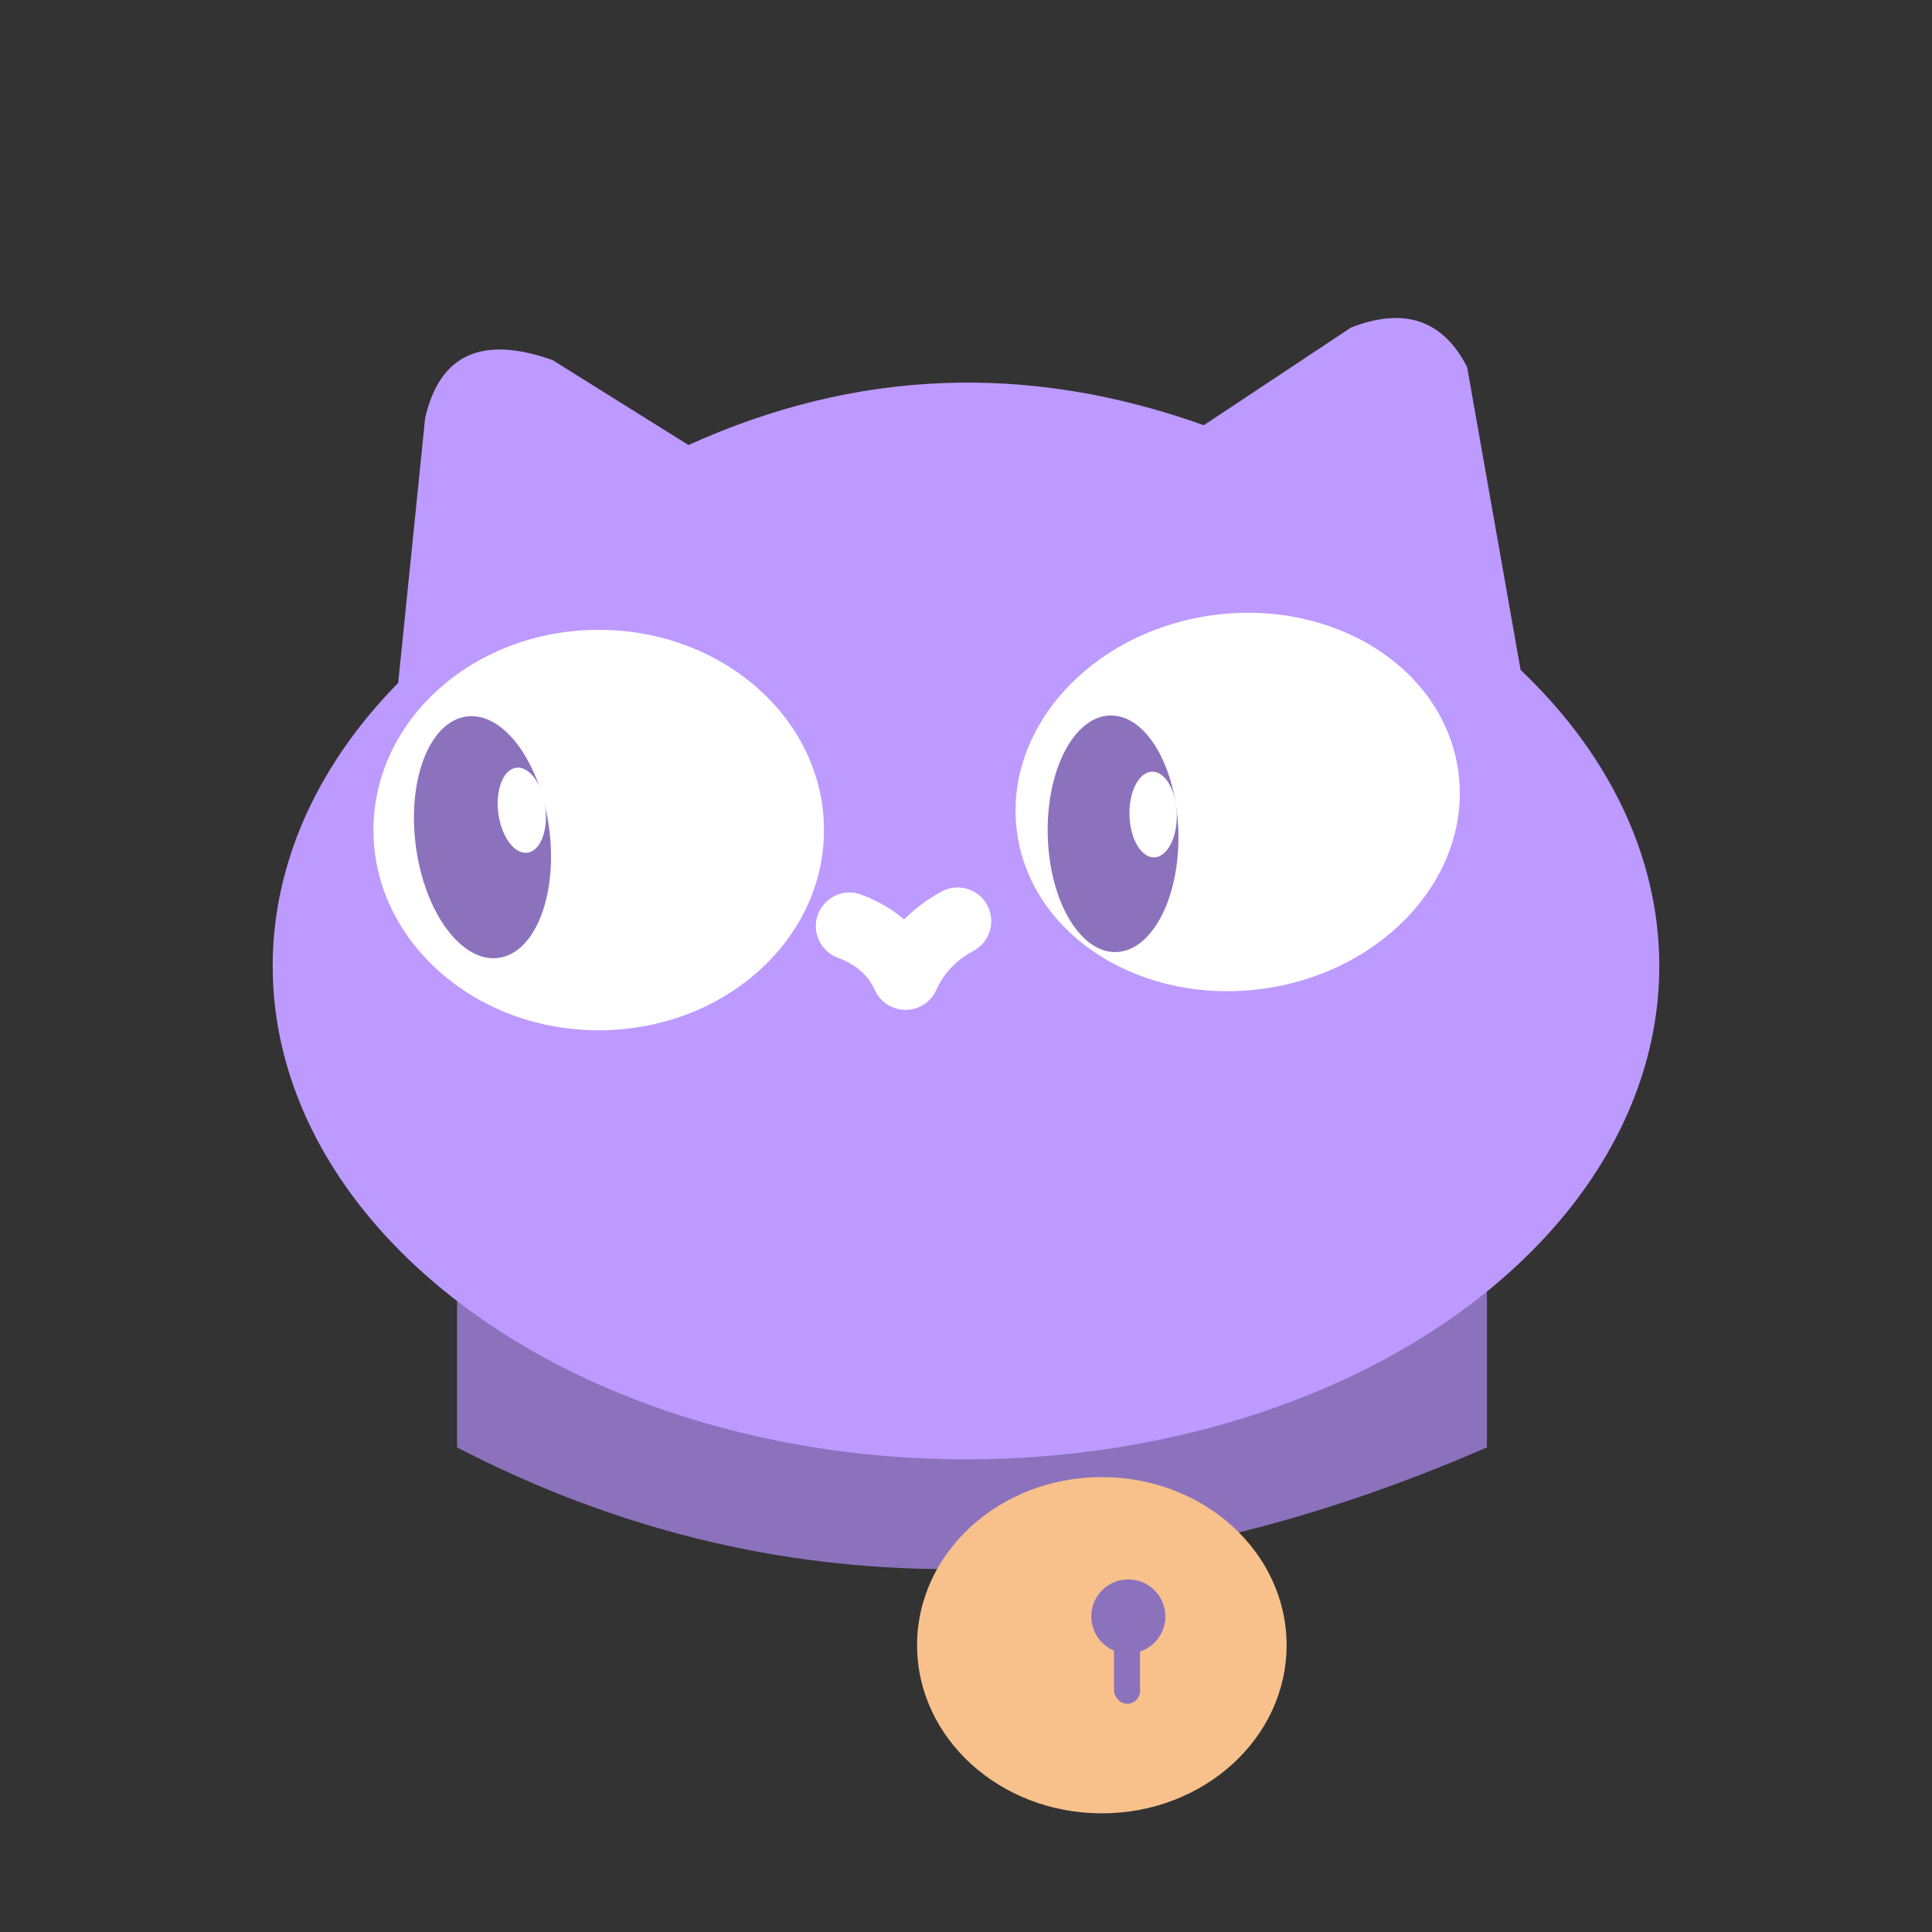 <?xml version="1.0" encoding="UTF-8"?>
<svg version="1.1" viewBox="0 0 192 192" xmlns="http://www.w3.org/2000/svg">
 <rect x="0" y="0" width="192" height="192" fill="#333333" stroke="none"/>
 <path d="m45.422 129.29v14.55c31.116 16.133 65.233 16.133 102.35 0v-15.494z" style="fill:#8c72bd"/>
 <ellipse cx="96" cy="96" rx="68.899" ry="49.027" style="fill:#bd9aff"/>
 <ellipse cx="59.499" cy="82.49" rx="22.385" ry="19.898" style="fill:#fff;stroke-linecap:round;stroke-linejoin:round;stroke-width:13.381"/>
 <ellipse transform="rotate(-7.484)" cx="36.703" cy="88.737" rx="6.683" ry="12.1" style="fill:#8c72bd;stroke-linecap:round;stroke-linejoin:round;stroke-width:13.381"/>
 <ellipse transform="rotate(-7.484)" cx="40.927" cy="86.587" rx="2.353" ry="4.26" style="fill:#fff;stroke-linecap:round;stroke-linejoin:round;stroke-width:4.711"/>
 <ellipse transform="rotate(-8.101)" cx="110.54" cy="96.239" rx="22.136" ry="18.729" style="fill:#fff;stroke-linecap:round;stroke-linejoin:round;stroke-width:13.671"/>
 <ellipse transform="rotate(-1.438)" cx="108.5" cy="85.609" rx="6.494" ry="11.758" style="fill:#8c72bd;stroke-linecap:round;stroke-linejoin:round;stroke-width:13.003"/>
 <ellipse transform="rotate(-1.438)" cx="112.53" cy="83.797" rx="2.353" ry="4.26" style="fill:#fff;stroke-linecap:round;stroke-linejoin:round;stroke-width:4.711"/>
 <path d="m84.421 92.041c2.653 0.995 4.51 2.653 5.571 4.974 1.061-2.355 2.786-4.178 5.173-5.472" style="fill:none;stroke-linecap:round;stroke-linejoin:round;stroke-width:6.691;stroke:#fff"/>
 <path d="m47.362 55.528 1.293-8.755 6.168 3.582z" style="fill:#8c72bd"/>
 <path d="m134.13 46.619 5.206-2.955 0.141 7.035z" style="fill:#8c72bd"/>
 <path d="m39.571 67.87 2.679-26.316c1.435-6.334 5.656-8.256 12.663-5.769l13.507 8.442c16.673-7.554 33.745-8.211 51.214-1.97l14.633-9.708c5.3-2.064 9.145-0.75 11.537 3.94l5.312 30.092-38.799-9.691-36.16-0.844-28.299 7.093z" style="fill:#bd9aff"/>
 <ellipse cx="109.5" cy="163.5" rx="18.361" ry="16.708" style="fill:#f8c18c"/>
 <circle cx="112.13" cy="160.64" r="3.681" style="fill:#8c72bd"/>
 <rect x="110.71" y="162.38" width="2.587" height="6.939" ry="1.293" style="fill:#8c72bd"/>
</svg>
